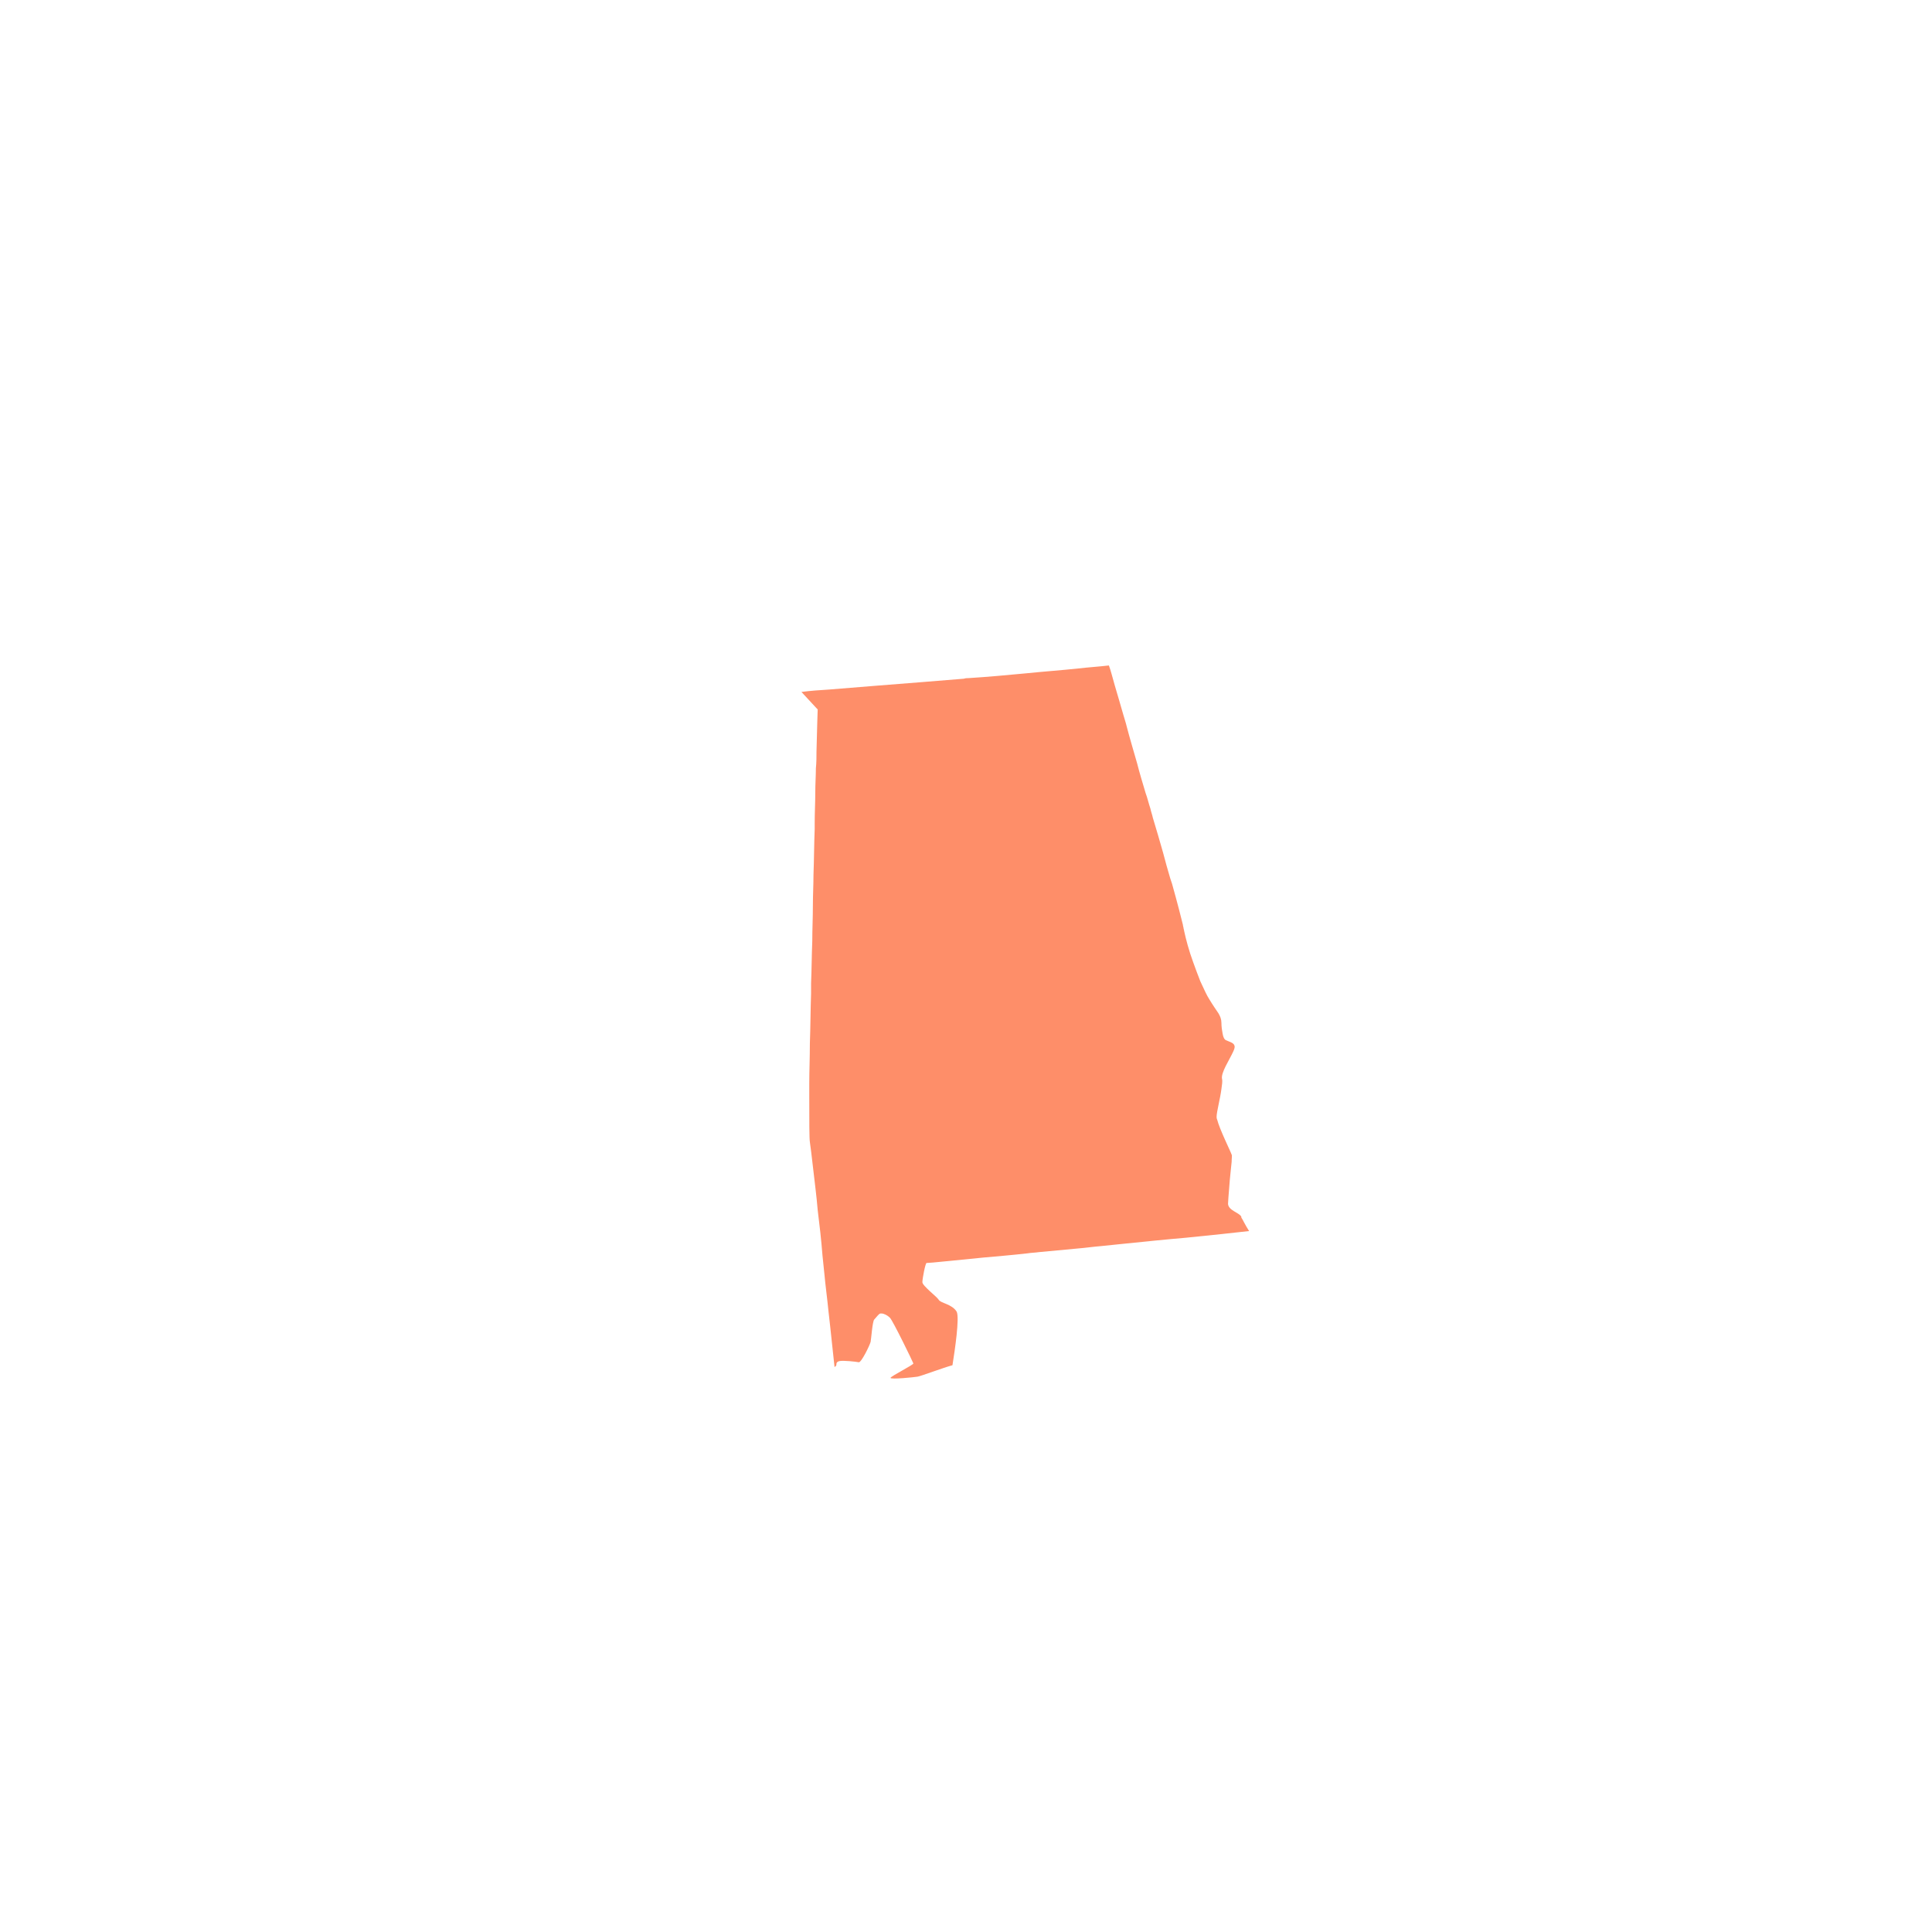 <?xml version="1.0" encoding="utf-8"?>
<!-- Generator: Adobe Illustrator 27.2.0, SVG Export Plug-In . SVG Version: 6.00 Build 0)  -->
<svg version="1.1" id="Layer_1" xmlns="http://www.w3.org/2000/svg" xmlns:xlink="http://www.w3.org/1999/xlink" x="0px" y="0px"
	 viewBox="0 0 321.1 321.1" style="enable-background:new 0 0 321.1 321.1;" xml:space="preserve">
<style type="text/css">
	.st0{fill:#FE8E69;}
</style>
<path id="Alabama_00000059271172586741079450000002316970702673127581_" class="st0" d="M206.4,202.5c-0.1-0.1-0.1-0.2-0.1-0.3
	c-0.4-0.7-2.1-1-2.2-2.1c0-0.4,0.1-1.5,0.2-2.8c0.1-1.5,0.3-3.1,0.4-4.2c0-0.6,0.1-1.1,0-1.2c-0.2-0.6-2-4.2-2.4-5.8
	c-0.1-0.2-0.1-0.4-0.1-0.5c0-0.8,0.6-3,0.8-4.6c0.1-0.7,0.2-1.3,0.1-1.7c0,0,0,0,0,0c-0.2-1,1.2-3.1,1.8-4.4
	c0.2-0.4,0.3-0.7,0.3-0.9c0-0.7-0.8-0.8-1.4-1.1c-0.3-0.1-0.5-0.5-0.6-1.1c-0.1-0.5-0.2-1.2-0.2-1.8c0-0.6-0.2-1.1-0.5-1.6
	c-0.4-0.6-0.9-1.3-1.5-2.3c0,0,0,0,0,0c-0.4-0.6-0.9-1.7-1.5-3c-0.4-1-0.8-2.1-1.2-3.2c-0.7-1.9-1.2-3.8-1.5-5.2
	c0-0.2-0.1-0.3-0.1-0.5c0-0.1-0.1-0.3-0.1-0.5c-0.3-1.2-0.9-3.6-1.8-6.8c-0.1-0.3-0.2-0.6-0.3-0.9c-0.4-1.3-0.8-2.8-1.2-4.3
	c-0.5-1.8-1.1-3.8-1.7-5.8c-0.1-0.5-0.3-1-0.4-1.5c-0.3-0.9-0.5-1.8-0.8-2.6c-0.5-1.7-1-3.3-1.4-4.9c-0.6-2.1-1.2-4.1-1.7-6
	c-0.1-0.4-0.2-0.8-0.3-1.1c-0.1-0.3-0.2-0.7-0.3-1c-0.5-1.8-1-3.4-1.4-4.8c-0.4-1.4-0.7-2.6-1-3.4c-1.7,0.2-3.4,0.3-5.1,0.5
	c-2.8,0.3-5.7,0.5-8.6,0.8c-3.2,0.3-6.4,0.6-9.6,0.8c-0.3,0-0.5,0-0.8,0.1c-2.5,0.2-5,0.4-7.4,0.6c-2.5,0.2-5.1,0.4-7.6,0.6
	c-2.5,0.2-5,0.4-7.4,0.6c-1.6,0.1-3.1,0.2-4.6,0.4l2.5,2.7l0.2,0.2c0,0-0.1,2.7-0.2,7c0,0.9,0,1.8-0.1,2.8c0,1.2-0.1,2.6-0.1,4
	c0,1.6-0.1,3.4-0.1,5.2c0,0.3,0,0.6,0,0.9c-0.1,2.4-0.1,5-0.2,7.6c0,1.7-0.1,3.4-0.1,5.1c0,2-0.1,4-0.1,5.9c-0.1,2.4-0.1,4.7-0.2,7
	c0,0.6,0,1.2,0,1.7c-0.1,2.9-0.1,5.7-0.2,8.3c0,2.4-0.1,4.6-0.1,6.6c0,0.7,0,1.5,0,2.1c0,4.3,0,7.1,0.1,7.7c0,0,0,0,0,0
	c0.1,0.6,0.3,2.3,0.6,4.9c0.2,1.8,0.5,4,0.7,6.4c0.3,2.4,0.6,5,0.8,7.6c0.1,1,0.2,1.9,0.3,2.9c0.2,2.2,0.5,4.3,0.7,6.4
	c0.4,3.4,0.7,6.6,1,9.2c0.2-0.1,0.3-0.3,0.3-0.3c0-0.3,0-0.6,0.6-0.7c0.7-0.1,2.6,0.1,3.1,0.2c0.4,0.2,1.9-2.9,2-3.4
	c0.1-0.5,0.3-3.4,0.6-3.7c0.3-0.3,0.7-0.9,1-1c0,0,0.1,0,0.2,0c0.4,0,1,0.3,1.4,0.7c0.5,0.5,3.8,7.3,3.9,7.6
	c0.1,0.2-3.7,2.1-3.8,2.4c0,0.3,3.9-0.1,4.5-0.2c0.6-0.1,4.3-1.5,5.8-1.9c0.4-2.5,1.2-7.9,0.7-8.9c-0.8-1.3-2.7-1.4-3-2
	c-0.3-0.5-2.7-2.3-2.7-2.9c0-0.6,0.5-3.2,0.7-3.2c0,0,0,0,0.1,0c0.6,0,4.2-0.4,9.4-0.9c2.2-0.2,4.7-0.4,7.3-0.7
	c0.6-0.1,1.2-0.1,1.9-0.2c2.1-0.2,4.2-0.4,6.4-0.6c1.3-0.1,2.6-0.3,3.9-0.4c1-0.1,2-0.2,2.9-0.3c3.9-0.4,7.8-0.8,11.3-1.1
	c4.1-0.4,7.7-0.8,10.4-1.1C206.9,203.5,206.6,202.8,206.4,202.5z"/>
</svg>

